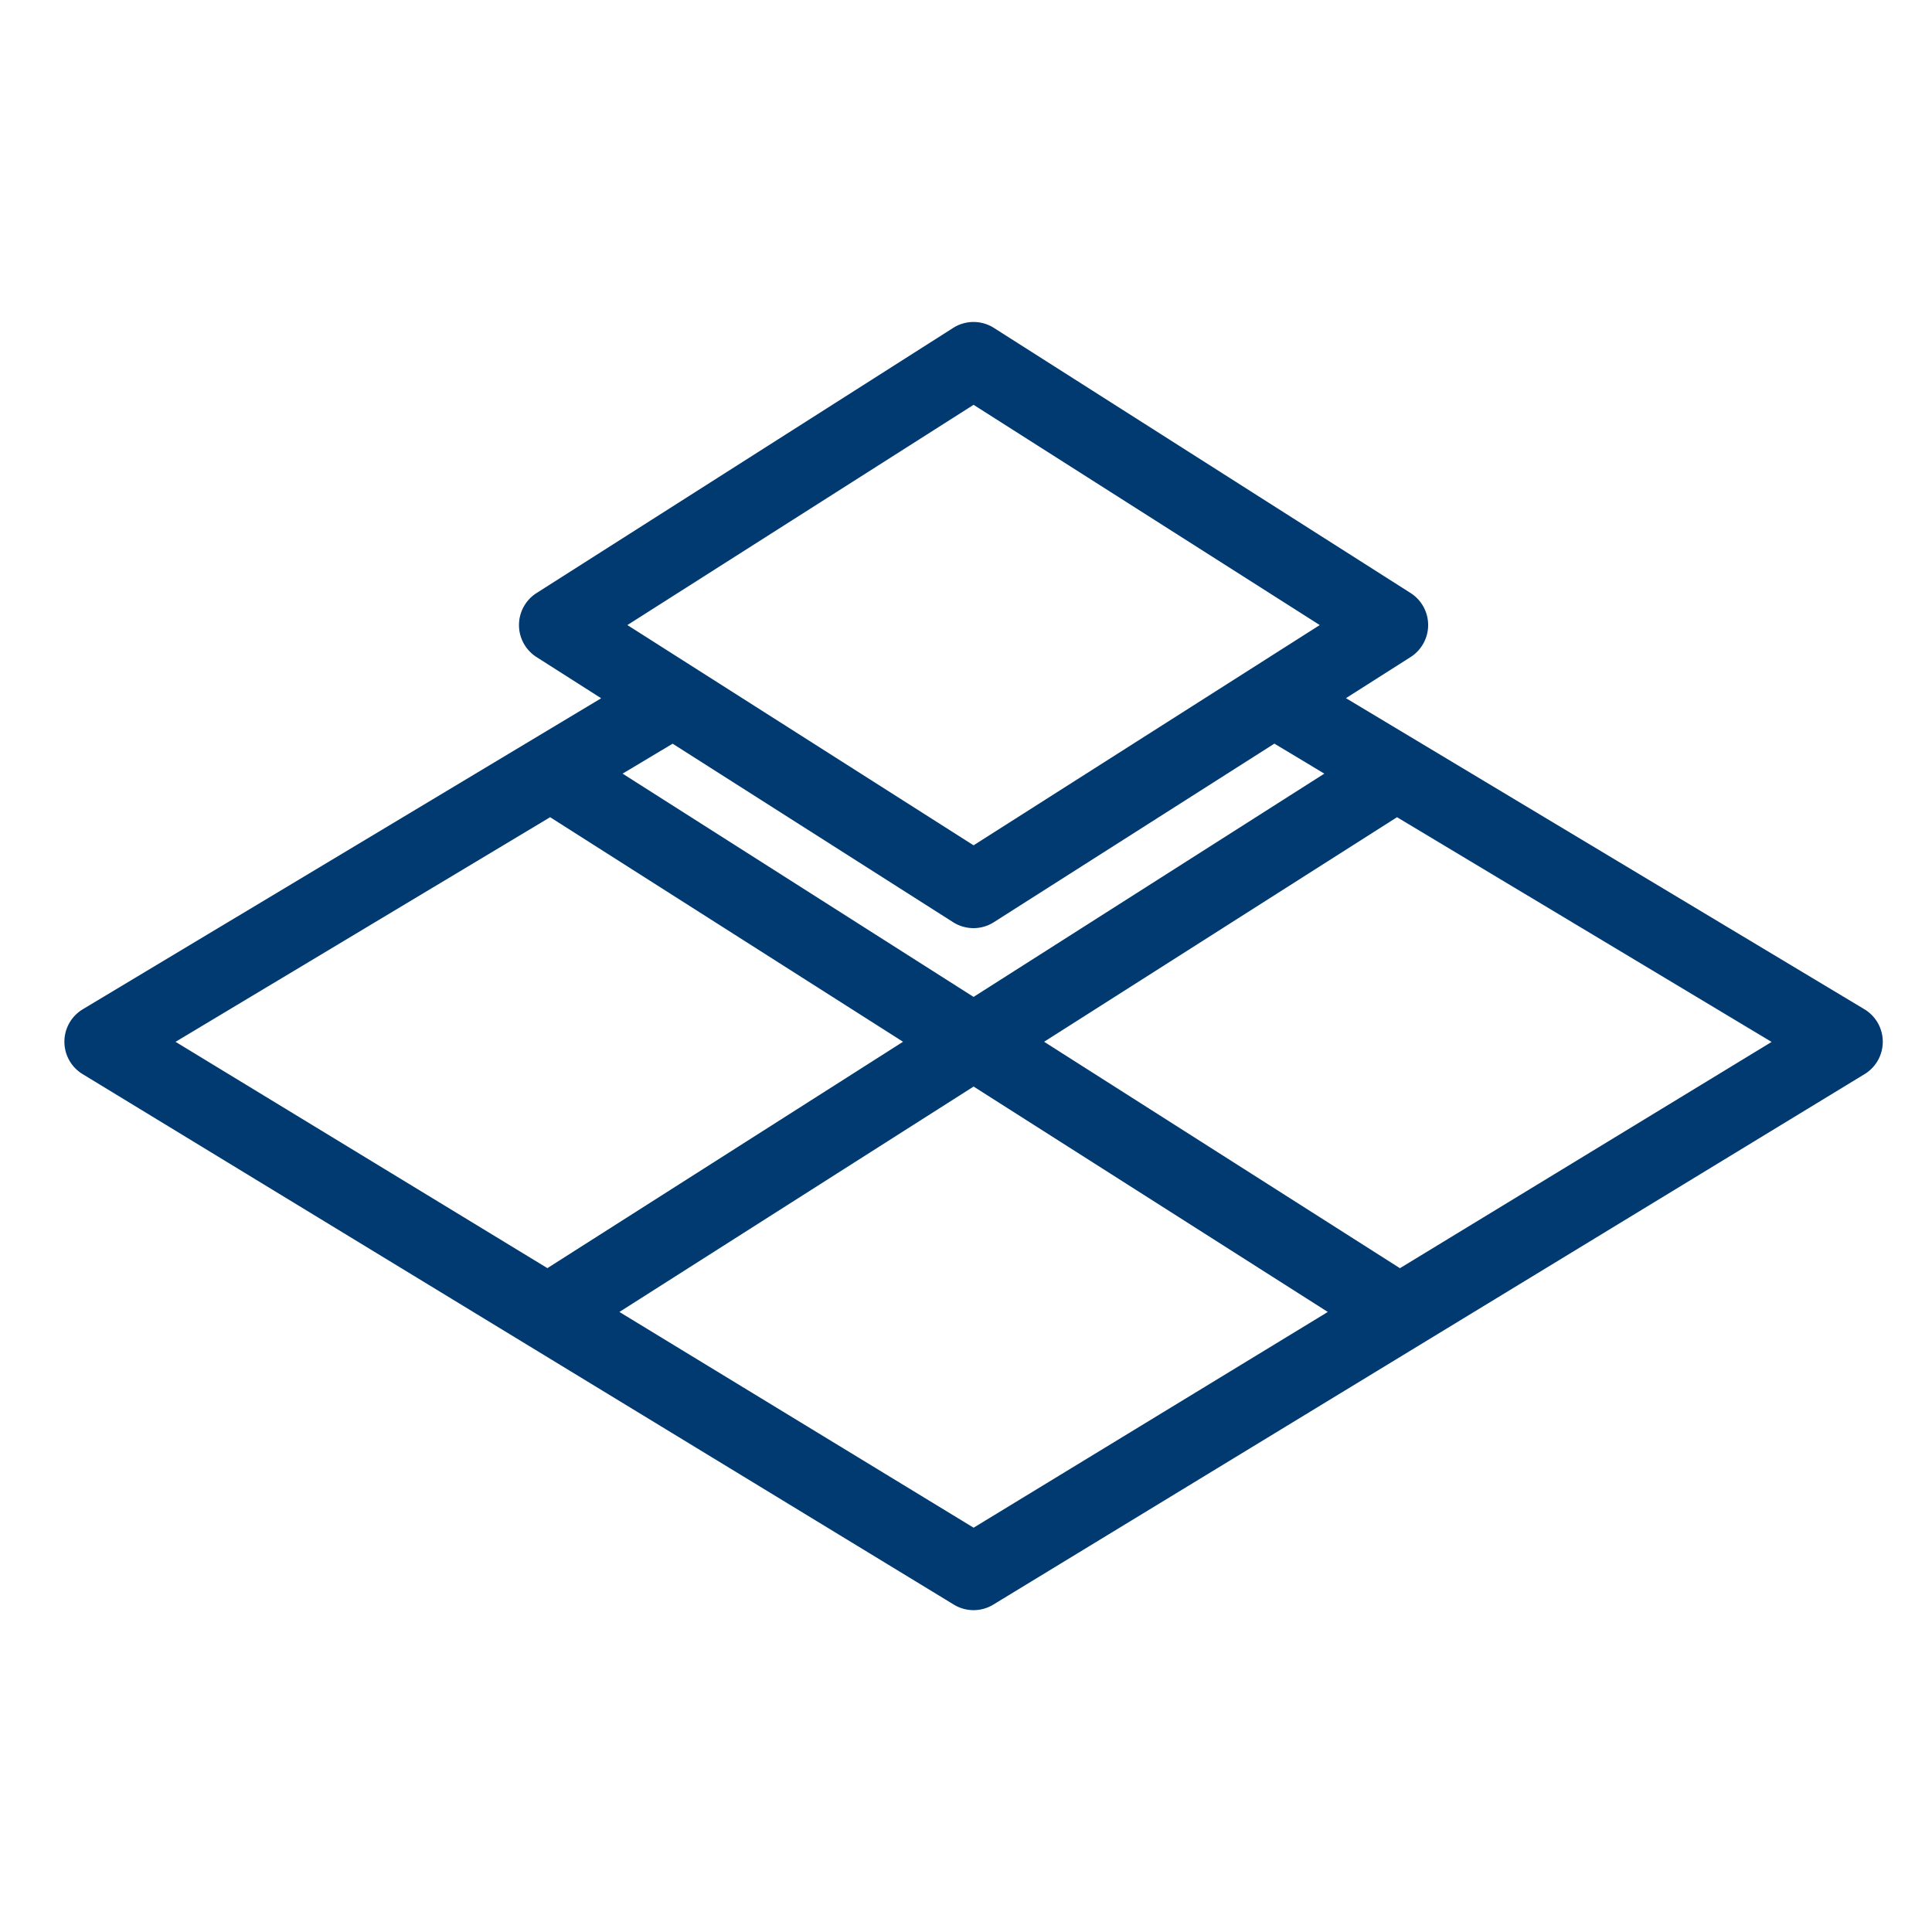 <svg xmlns="http://www.w3.org/2000/svg" xmlns:xlink="http://www.w3.org/1999/xlink" width="60" height="60" viewBox="0 0 60 60">
  <defs>
    <clipPath id="clip-Artboard_1">
      <rect width="60" height="60"/>
    </clipPath>
  </defs>
  <g id="Artboard_1" data-name="Artboard – 1" clip-path="url(#clip-Artboard_1)">
    <g id="tiles" transform="translate(2 -64.667)">
      <g id="Group_1635" data-name="Group 1635" transform="translate(0 74.667)">
        <path id="Path_1130" data-name="Path 1130" d="M55.9,96.01,39.8,86.349l2.009-1.278a1.179,1.179,0,0,0,0-1.986L28.866,74.85a1.179,1.179,0,0,0-1.264,0L14.661,83.086a1.179,1.179,0,0,0,0,1.986l2.009,1.28L.572,96.01a1.176,1.176,0,0,0-.007,2.014L27.623,114.5a1.176,1.176,0,0,0,1.224,0L55.906,98.025A1.177,1.177,0,0,0,55.9,96.01ZM28.235,77.239l10.751,6.84-10.751,6.84-10.751-6.84ZM18.889,87.763,27.6,93.307a1.184,1.184,0,0,0,.633.184,1.171,1.171,0,0,0,.631-.184l8.713-5.546,1.551.932L28.235,95.627l-10.9-6.934ZM3.452,97.022l11.633-6.976,10.96,6.974L15,104.05Zm24.784,15.089-11-6.7,11-7,11,7Zm13.24-8.059L30.426,97.02l10.96-6.974,11.633,6.979Z" transform="translate(0 -74.667)" fill="#003a71"/>
      </g>
    </g>
  </g>
</svg>
